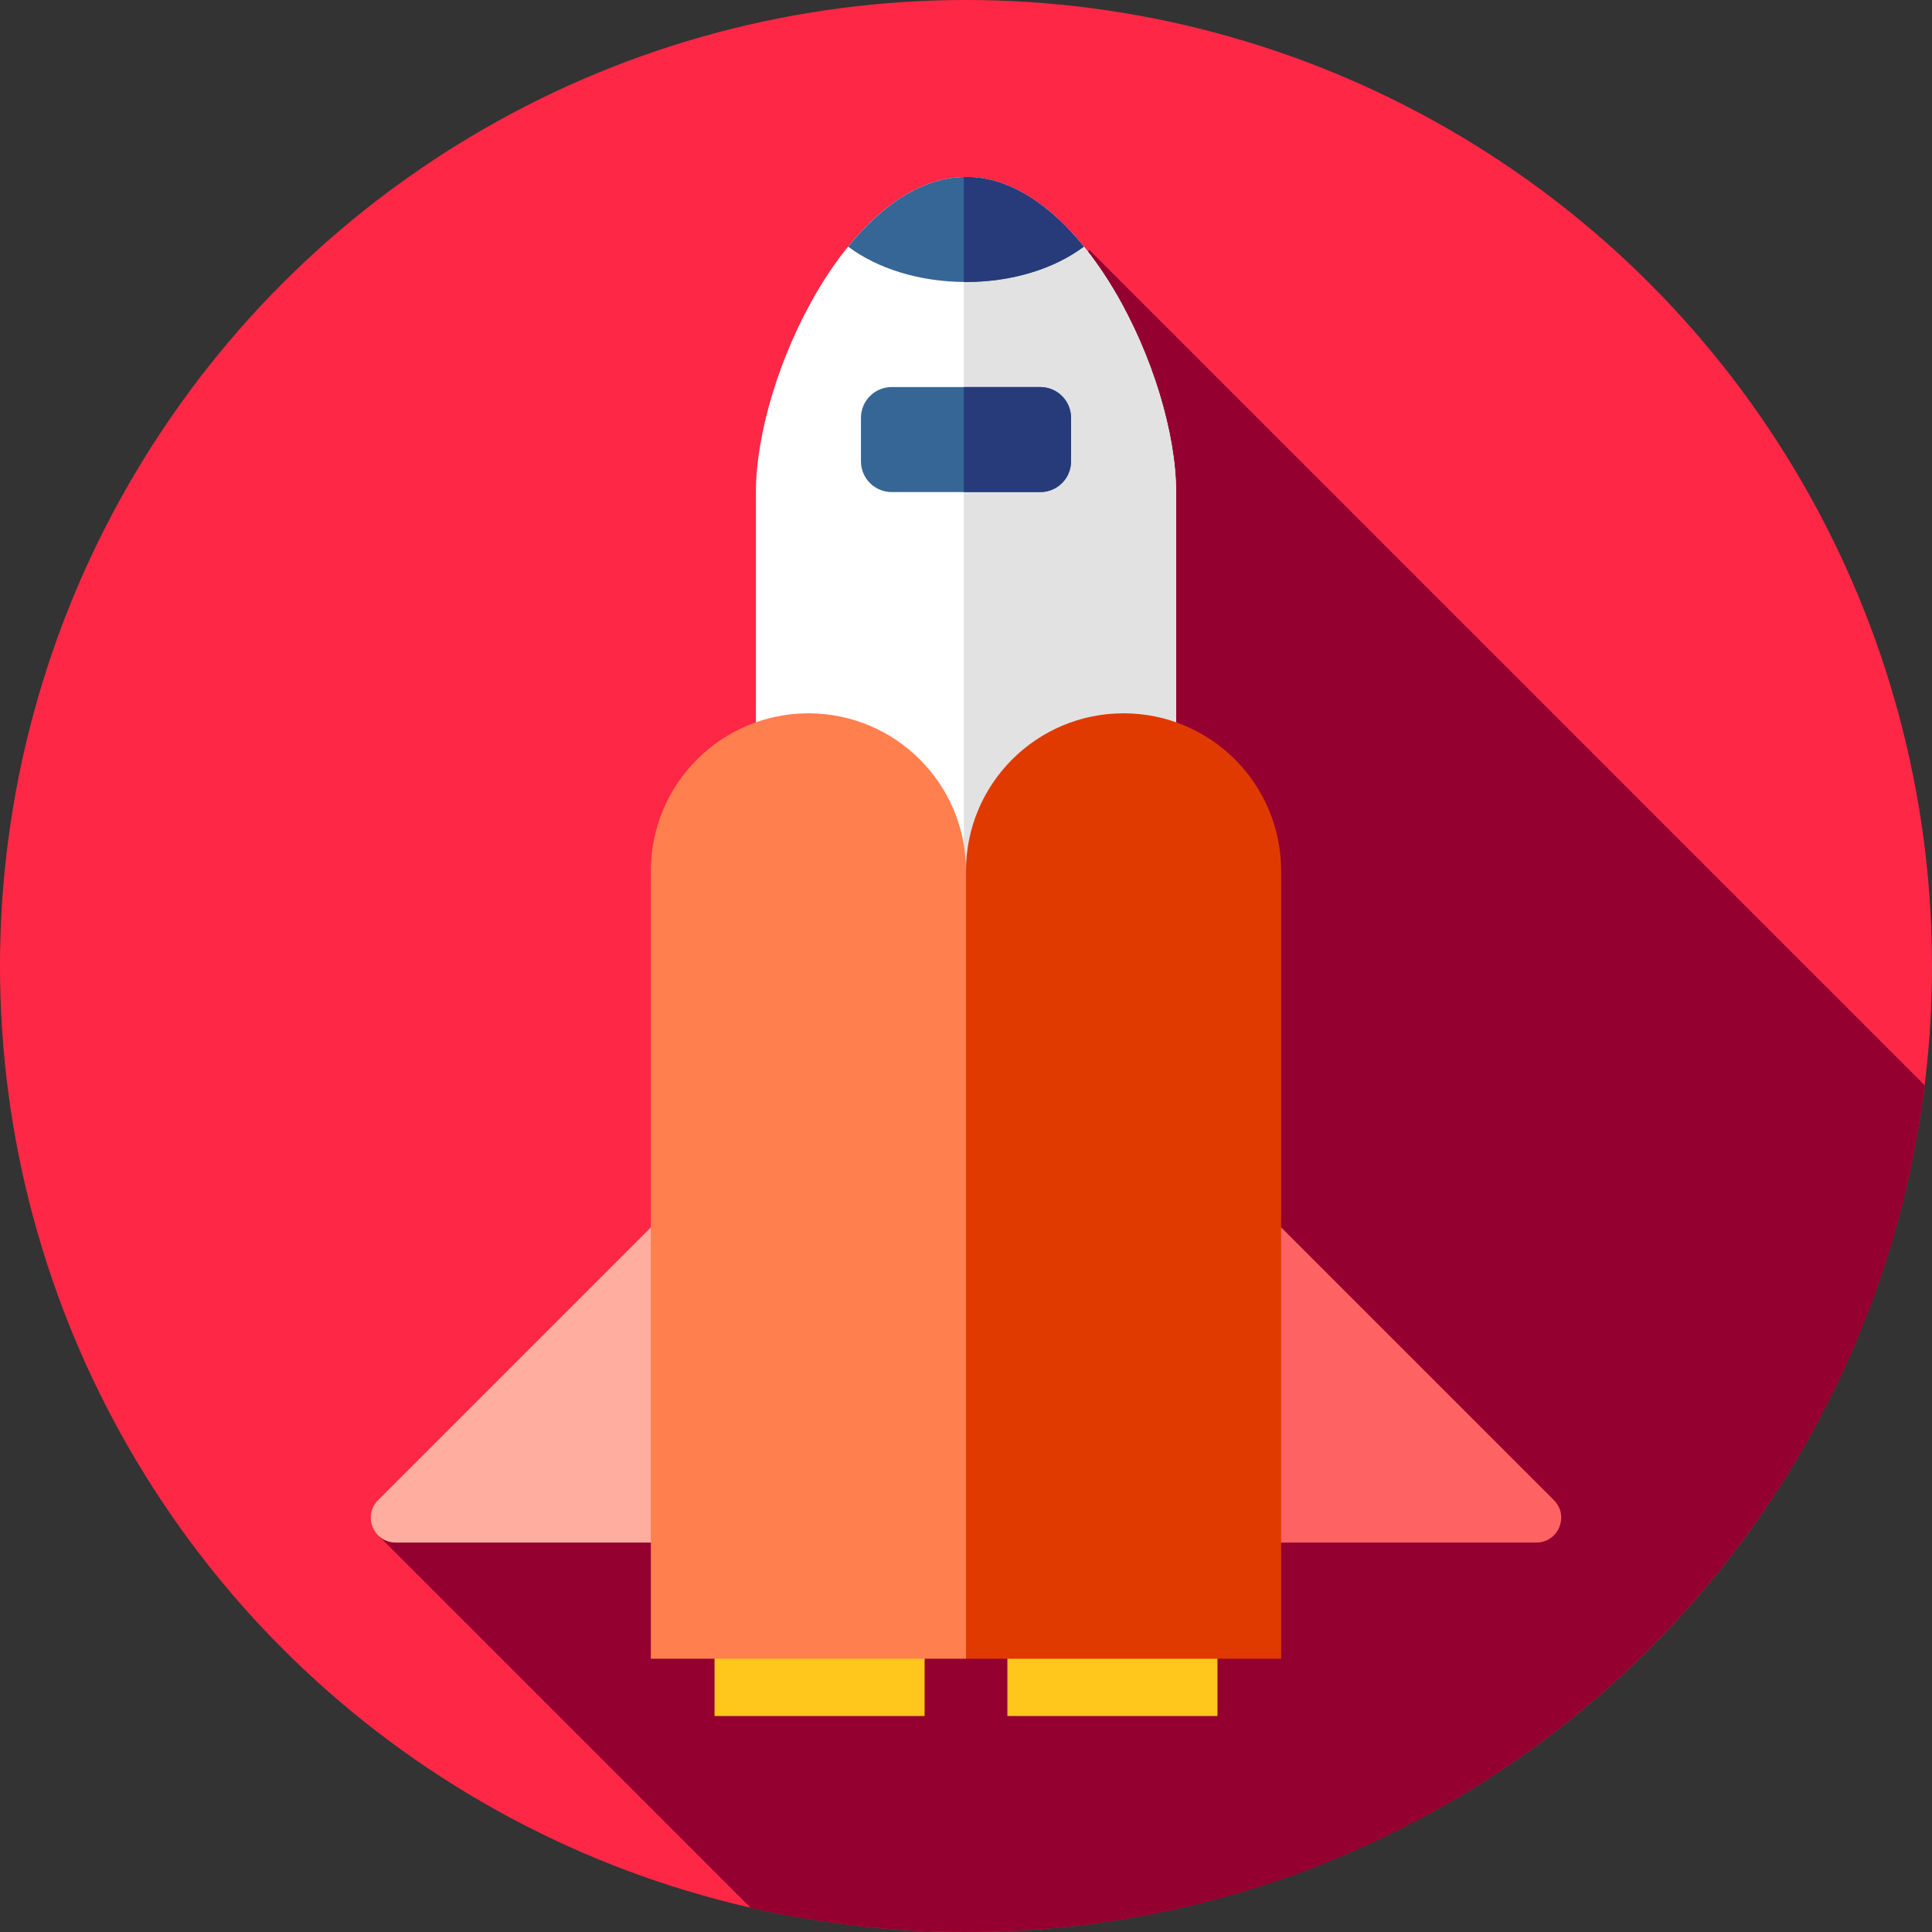 <?xml version="1.0" encoding="iso-8859-1"?>
<!-- Generator: Adobe Illustrator 19.0.0, SVG Export Plug-In . SVG Version: 6.00 Build 0)  -->
<svg version="1.1" id="Layer_1" xmlns="http://www.w3.org/2000/svg" xmlns:xlink="http://www.w3.org/1999/xlink" x="0px" y="0px"
	 viewBox="0 0 512 512" style="enable-background:new 0 0 512 512;" xml:space="preserve">
<rect x="0" y="0" width="512" height="512" fill="#333333" stroke="none"/>
<g>
	<g>
		<circle style="fill:#FF2746;" cx="256" cy="256" r="256"/>
	</g>
	<path style="fill:#940030;" d="M288.639,66.177c-9.802,20.301-26.565,37.55-32.639,58.806
		c-20.687,79.3-20.687,160.323-70.68,225.832c-20.532,28.353-52.155,42.842-85.116,56.051l98.745,98.745
		C217.297,509.786,236.389,512,256,512c130.686,0,238.489-97.928,254.059-224.403L288.639,66.177z"/>
	<g>
		<path style="fill:#FFFFFF;" d="M200.323,408.79h111.354V130.407c0-30.749-24.928-83.515-55.677-83.515l0,0
			c-30.749,0-55.677,52.765-55.677,83.515V408.79z"/>
	</g>
	<g>
		<path style="fill:#E2E2E2;" d="M311.677,130.407c0-30.749-24.928-83.515-55.677-83.515l0,0c-0.193,0-0.383,0.026-0.574,0.031
			V408.79h56.251L311.677,130.407L311.677,130.407z"/>
	</g>
	<g>
		<g>
			<rect x="189.357" y="426.927" style="fill:#FFC61B;" width="55.677" height="27.838"/>
		</g>
		<g>
			<rect x="266.966" y="426.927" style="fill:#FFC61B;" width="55.677" height="27.838"/>
		</g>
	</g>
	<g>
		<path style="fill:#FFAD9E;" d="M200.323,297.436L100.202,397.557c-4.146,4.146-1.21,11.233,4.653,11.233h95.468"/>
	</g>
	<g>
		<path style="fill:#FF6262;" d="M311.677,297.436l100.121,100.121c4.146,4.146,1.21,11.233-4.653,11.233h-95.468"/>
	</g>
	<g>
		<path style="fill:#FF7F4F;" d="M172.485,439.58H256V230.793c0-23.062-18.696-41.758-41.758-41.758l0,0
			c-23.062,0-41.758,18.696-41.758,41.758V439.58H172.485z"/>
	</g>
	<g>
		<path style="fill:#E03A00;" d="M256,439.58h83.515V230.793c0-23.062-18.696-41.758-41.758-41.758l0,0
			c-23.062,0-41.758,18.696-41.758,41.758V439.58H256z"/>
	</g>
	<g>
		<path style="fill:#366695;" d="M256,74.73c12.435,0,23.593-3.627,31.242-9.376C278.333,54.379,267.581,46.892,256,46.892l0,0
			c-11.581,0-22.333,7.489-31.242,18.461C232.407,71.102,243.565,74.73,256,74.73z"/>
	</g>
	<g>
		<path style="fill:#273B7A;" d="M287.242,65.353C278.333,54.379,267.581,46.892,256,46.892l0,0c-0.193,0-0.383,0.019-0.574,0.022
			v27.795c0.193,0.002,0.379,0.021,0.574,0.021C268.435,74.73,279.593,71.102,287.242,65.353z"/>
	</g>
	<g>
		<path style="fill:#366695;" d="M236.316,130.407h39.367c4.505,0,8.154-3.651,8.154-8.154v-11.528c0-4.505-3.651-8.154-8.154-8.154
			h-39.367c-4.505,0-8.154,3.651-8.154,8.154v11.528C228.162,126.755,231.814,130.407,236.316,130.407z"/>
	</g>
	<g>
		<path style="fill:#273B7A;" d="M275.684,102.569h-20.258v27.838h20.258c4.505,0,8.154-3.651,8.154-8.154v-11.529
			C283.838,106.218,280.186,102.569,275.684,102.569z"/>
	</g>
</g>
<g>
</g>
<g>
</g>
<g>
</g>
<g>
</g>
<g>
</g>
<g>
</g>
<g>
</g>
<g>
</g>
<g>
</g>
<g>
</g>
<g>
</g>
<g>
</g>
<g>
</g>
<g>
</g>
<g>
</g>
</svg>
